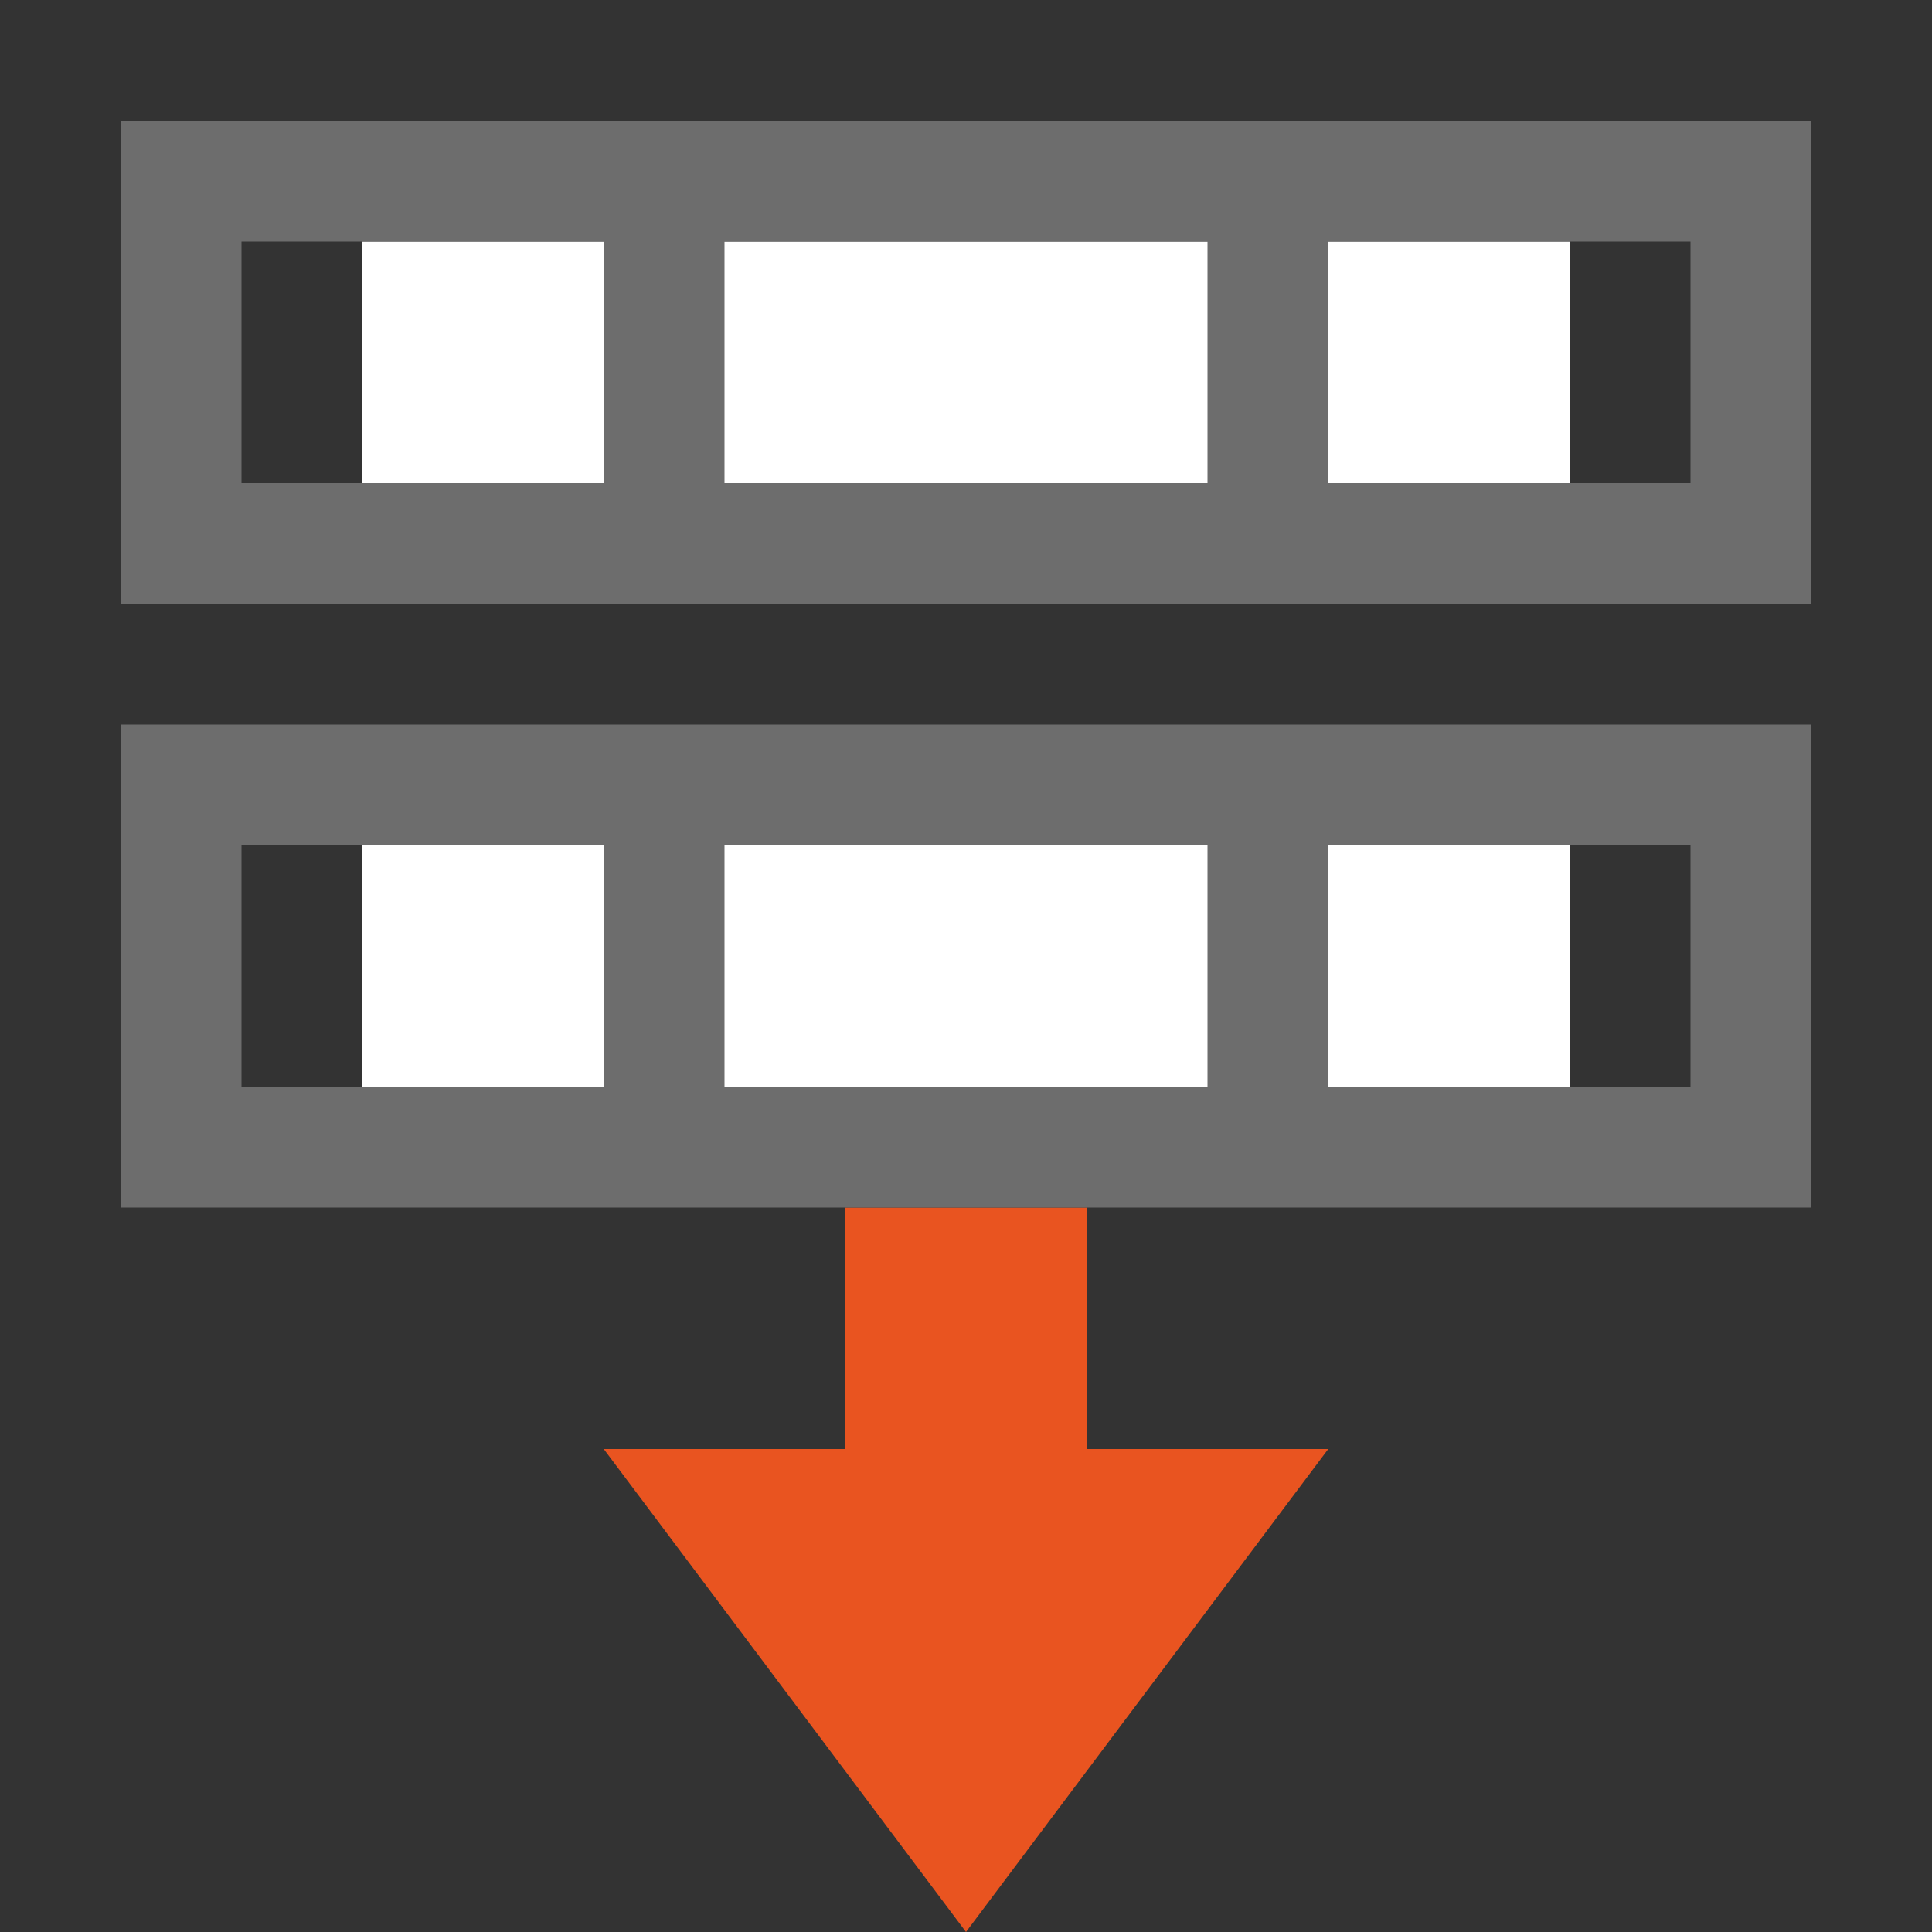 <?xml version="1.0" encoding="UTF-8" standalone="no"?>
<svg
   xmlns:dc="http://purl.org/dc/elements/1.1/"
   xmlns:cc="http://creativecommons.org/ns#"
   xmlns:rdf="http://www.w3.org/1999/02/22-rdf-syntax-ns#"
   xmlns:svg="http://www.w3.org/2000/svg"
   xmlns="http://www.w3.org/2000/svg"
   xmlns:sodipodi="http://sodipodi.sourceforge.net/DTD/sodipodi-0.dtd"
   xmlns:inkscape="http://www.inkscape.org/namespaces/inkscape"
   viewBox="0 0 16 16"
   version="1.1"
   id="svg4"
   sodipodi:docname="sc_distributerows.svg"
   inkscape:export-filename="/home/jupiter007/Libreoffice yaru theme fullcolor/build/cmd/sc_distributerows.png"
   inkscape:export-xdpi="96"
   inkscape:export-ydpi="96"
   inkscape:version="1.0.1 (3bc2e813f5, 2020-09-07)"><rect x="0" y="0" width="16" height="16" fill="#333333" stroke="none"/>
<defs
   id="defs8" />
<sodipodi:namedview
   pagecolor="#ffffff"
   bordercolor="#666666"
   borderopacity="1"
   objecttolerance="10"
   gridtolerance="10"
   guidetolerance="10"
   inkscape:pageopacity="0"
   inkscape:pageshadow="2"
   inkscape:window-width="1920"
   inkscape:window-height="1016"
   id="namedview6"
   showgrid="true"
   inkscape:zoom="29.5"
   inkscape:cx="2.6041917"
   inkscape:cy="8.2769687"
   inkscape:window-x="0"
   inkscape:window-y="27"
   inkscape:window-maximized="1"
   inkscape:current-layer="svg4"
   inkscape:document-rotation="0">
  <inkscape:grid
     type="xygrid"
     id="grid817" />
</sodipodi:namedview>

/&gt;<path
   inkscape:connector-curvature="0"
   style="fill:#e95420;fill-opacity:1;stroke:none;stroke-width:1px;stroke-linecap:butt;stroke-linejoin:miter;stroke-opacity:1"
   d="M 8,16 5,12 h 2 v -2 h 2 v 2 h 2 z"
   id="path834-1"
   sodipodi:nodetypes="cccccccc" />
<rect
   style="opacity:1;fill:#ffffff;fill-opacity:1;stroke:none;stroke-width:2;stroke-linejoin:round;stroke-miterlimit:4;stroke-dasharray:none"
   id="rect819"
   width="10"
   height="2"
   x="3"
   y="7" />
<path
   inkscape:connector-curvature="0"
   d="m 1,6 v 1 V 10 h 5 l 4,-3e-7 h 5 V 7 6 h -5 l -4,3e-7 z m 1,1 H 5 V 9 H 2 Z m 4,0 L 10,7 V 9 L 6,9 Z M 11,7 h 3 v 2 h -3 z"
   id="path2-3"
   style="fill:#6d6d6d;fill-opacity:1"
   sodipodi:nodetypes="cccccccccccccccccccccccccc" />
<rect
   y="2"
   x="3"
   height="2"
   width="10"
   id="rect827"
   style="opacity:1;fill:#ffffff;fill-opacity:1;stroke:none;stroke-width:2;stroke-linejoin:round;stroke-miterlimit:4;stroke-dasharray:none" />
<path
   style="fill:#6d6d6d;fill-opacity:1"
   id="path829"
   d="m 1,1 v 1 V 5 h 5 l 4,-3e-7 h 5 V 2 1 h -5 l -4,3e-7 z m 1,1 H 5 V 4 H 2 Z m 4,0 L 10,2 V 4 L 6,4 Z M 11,2 h 3 v 2 h -3 z"
   inkscape:connector-curvature="0"
   sodipodi:nodetypes="cccccccccccccccccccccccccc" />
</svg>

